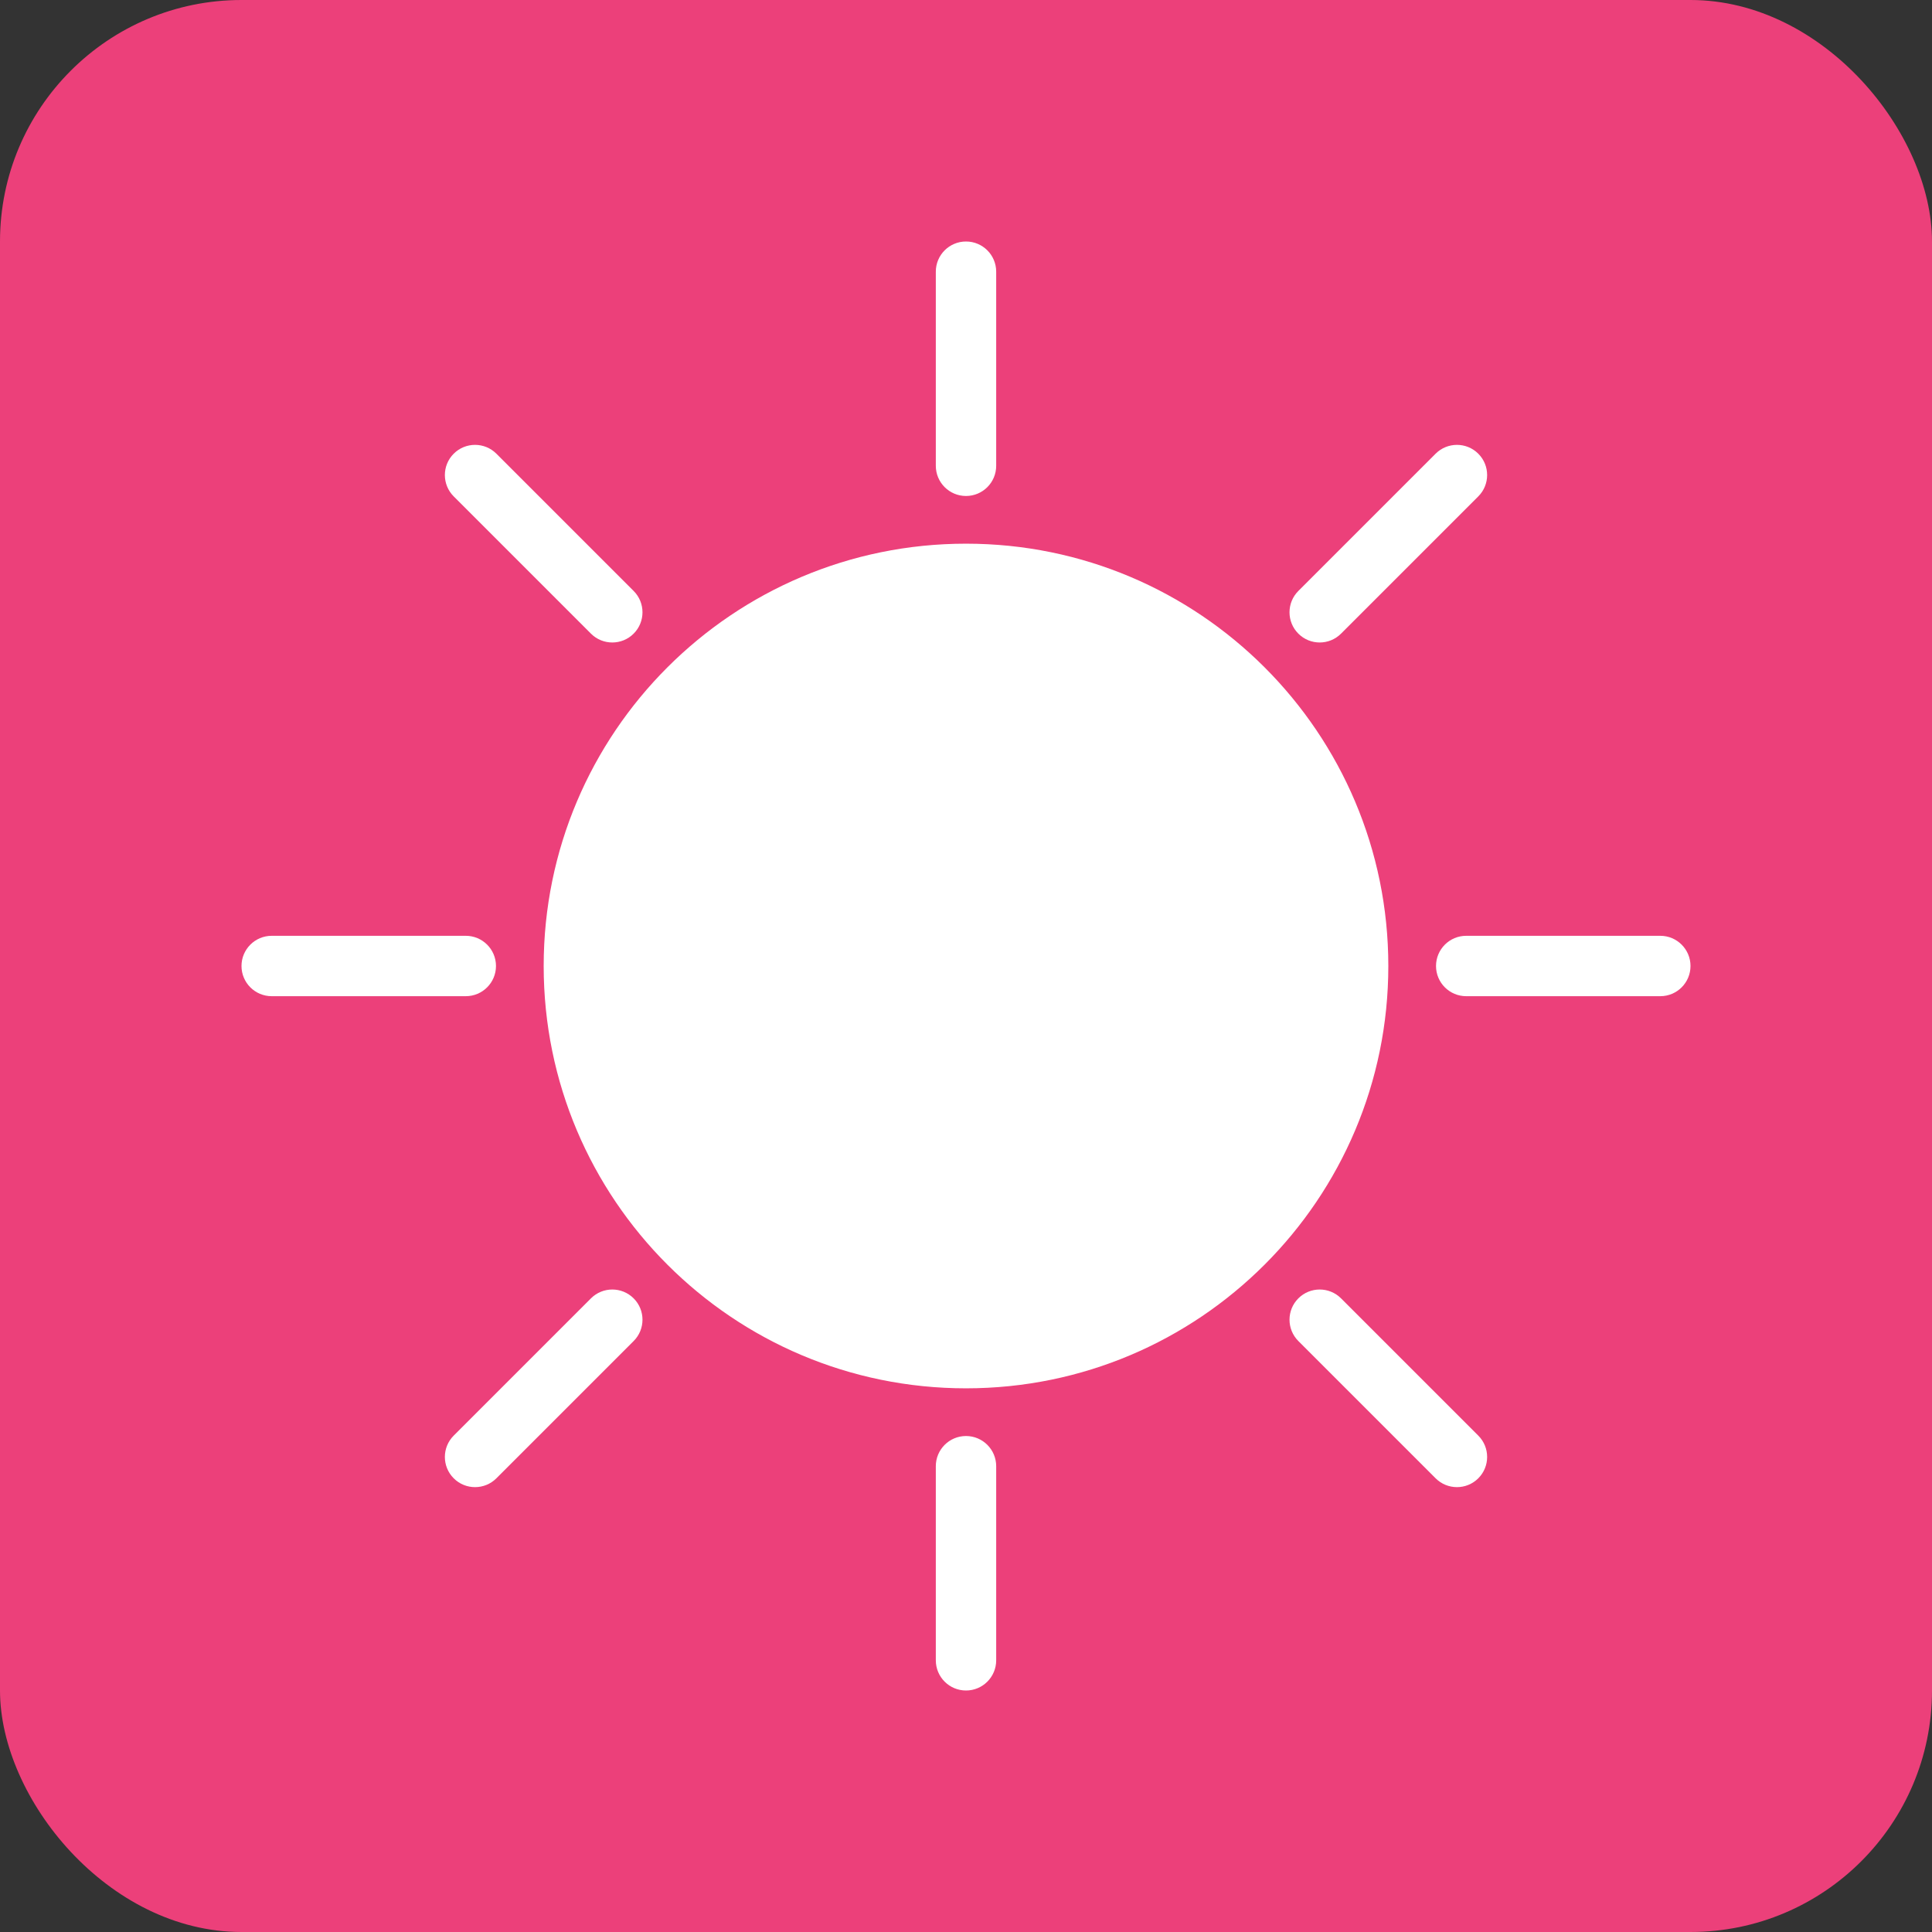 <svg xmlns="http://www.w3.org/2000/svg" xml:space="preserve" width="2048" height="2048" style="shape-rendering:geometricPrecision;text-rendering:geometricPrecision;image-rendering:optimizeQuality;fill-rule:evenodd;clip-rule:evenodd"><rect width="100%" height="100%" fill="#333333" stroke="none"/><defs><style>.fil1{fill:#fff;fill-rule:nonzero}</style></defs><g id="Layer_x0020_1"><rect width="2048" height="2048" rx="256.001" ry="256.001" style="fill:#ec407a"/><path class="fil1" d="M1024 576.319c123.619 0 235.539 50.11 316.555 131.126 81.015 81.015 131.126 192.936 131.126 316.555s-50.11 235.539-131.126 316.555c-81.015 81.015-192.936 131.126-316.555 131.126s-235.539-50.11-316.555-131.126C626.43 1259.54 576.319 1147.619 576.319 1024s50.11-235.539 131.126-316.555C788.46 626.43 900.381 576.319 1024 576.319zM991.999 288c0-17.673 14.328-32 32-32 17.674 0 32.002 14.327 32.002 32v205.764c0 17.673-14.328 32-32.001 32s-32.001-14.327-32.001-32V288zM991.999 1554.24c0-17.673 14.328-32 32-32 17.674 0 32.002 14.327 32.002 32v205.764c0 17.673-14.328 32-32.001 32s-32.001-14.327-32.001-32V1554.24zM288 1056c-17.673 0-32-14.328-32-32 0-17.674 14.327-32.002 32-32.002h205.762c17.673 0 32 14.328 32 32.001s-14.327 32.001-32 32.001H288zM1554.24 1056c-17.673 0-32-14.328-32-32 0-17.674 14.327-32.002 32-32.002h205.762c17.673 0 32 14.328 32 32.001s-14.327 32.001-32 32.001H1554.24zM480.946 526.197c-12.495-12.495-12.495-32.755 0-45.25 12.495-12.495 32.755-12.495 45.25 0L671.69 626.44c12.495 12.494 12.495 32.755 0 45.25-12.494 12.495-32.755 12.495-45.25 0L480.946 526.197zM1376.31 1421.56c-12.495-12.495-12.495-32.755 0-45.25 12.495-12.495 32.755-12.495 45.25 0l145.494 145.494c12.495 12.494 12.495 32.755 0 45.25-12.495 12.495-32.755 12.495-45.25 0L1376.31 1421.56zM1521.8 480.946c12.495-12.495 32.755-12.495 45.25 0 12.495 12.495 12.495 32.755 0 45.25L1421.556 671.69c-12.495 12.495-32.755 12.495-45.25 0-12.495-12.494-12.495-32.755 0-45.25L1521.8 480.946zM626.441 1376.31c12.495-12.495 32.755-12.495 45.25 0 12.495 12.495 12.495 32.755 0 45.25l-145.494 145.494c-12.494 12.495-32.755 12.495-45.25 0-12.495-12.495-12.495-32.755 0-45.25l145.494-145.494z"/></g></svg>
